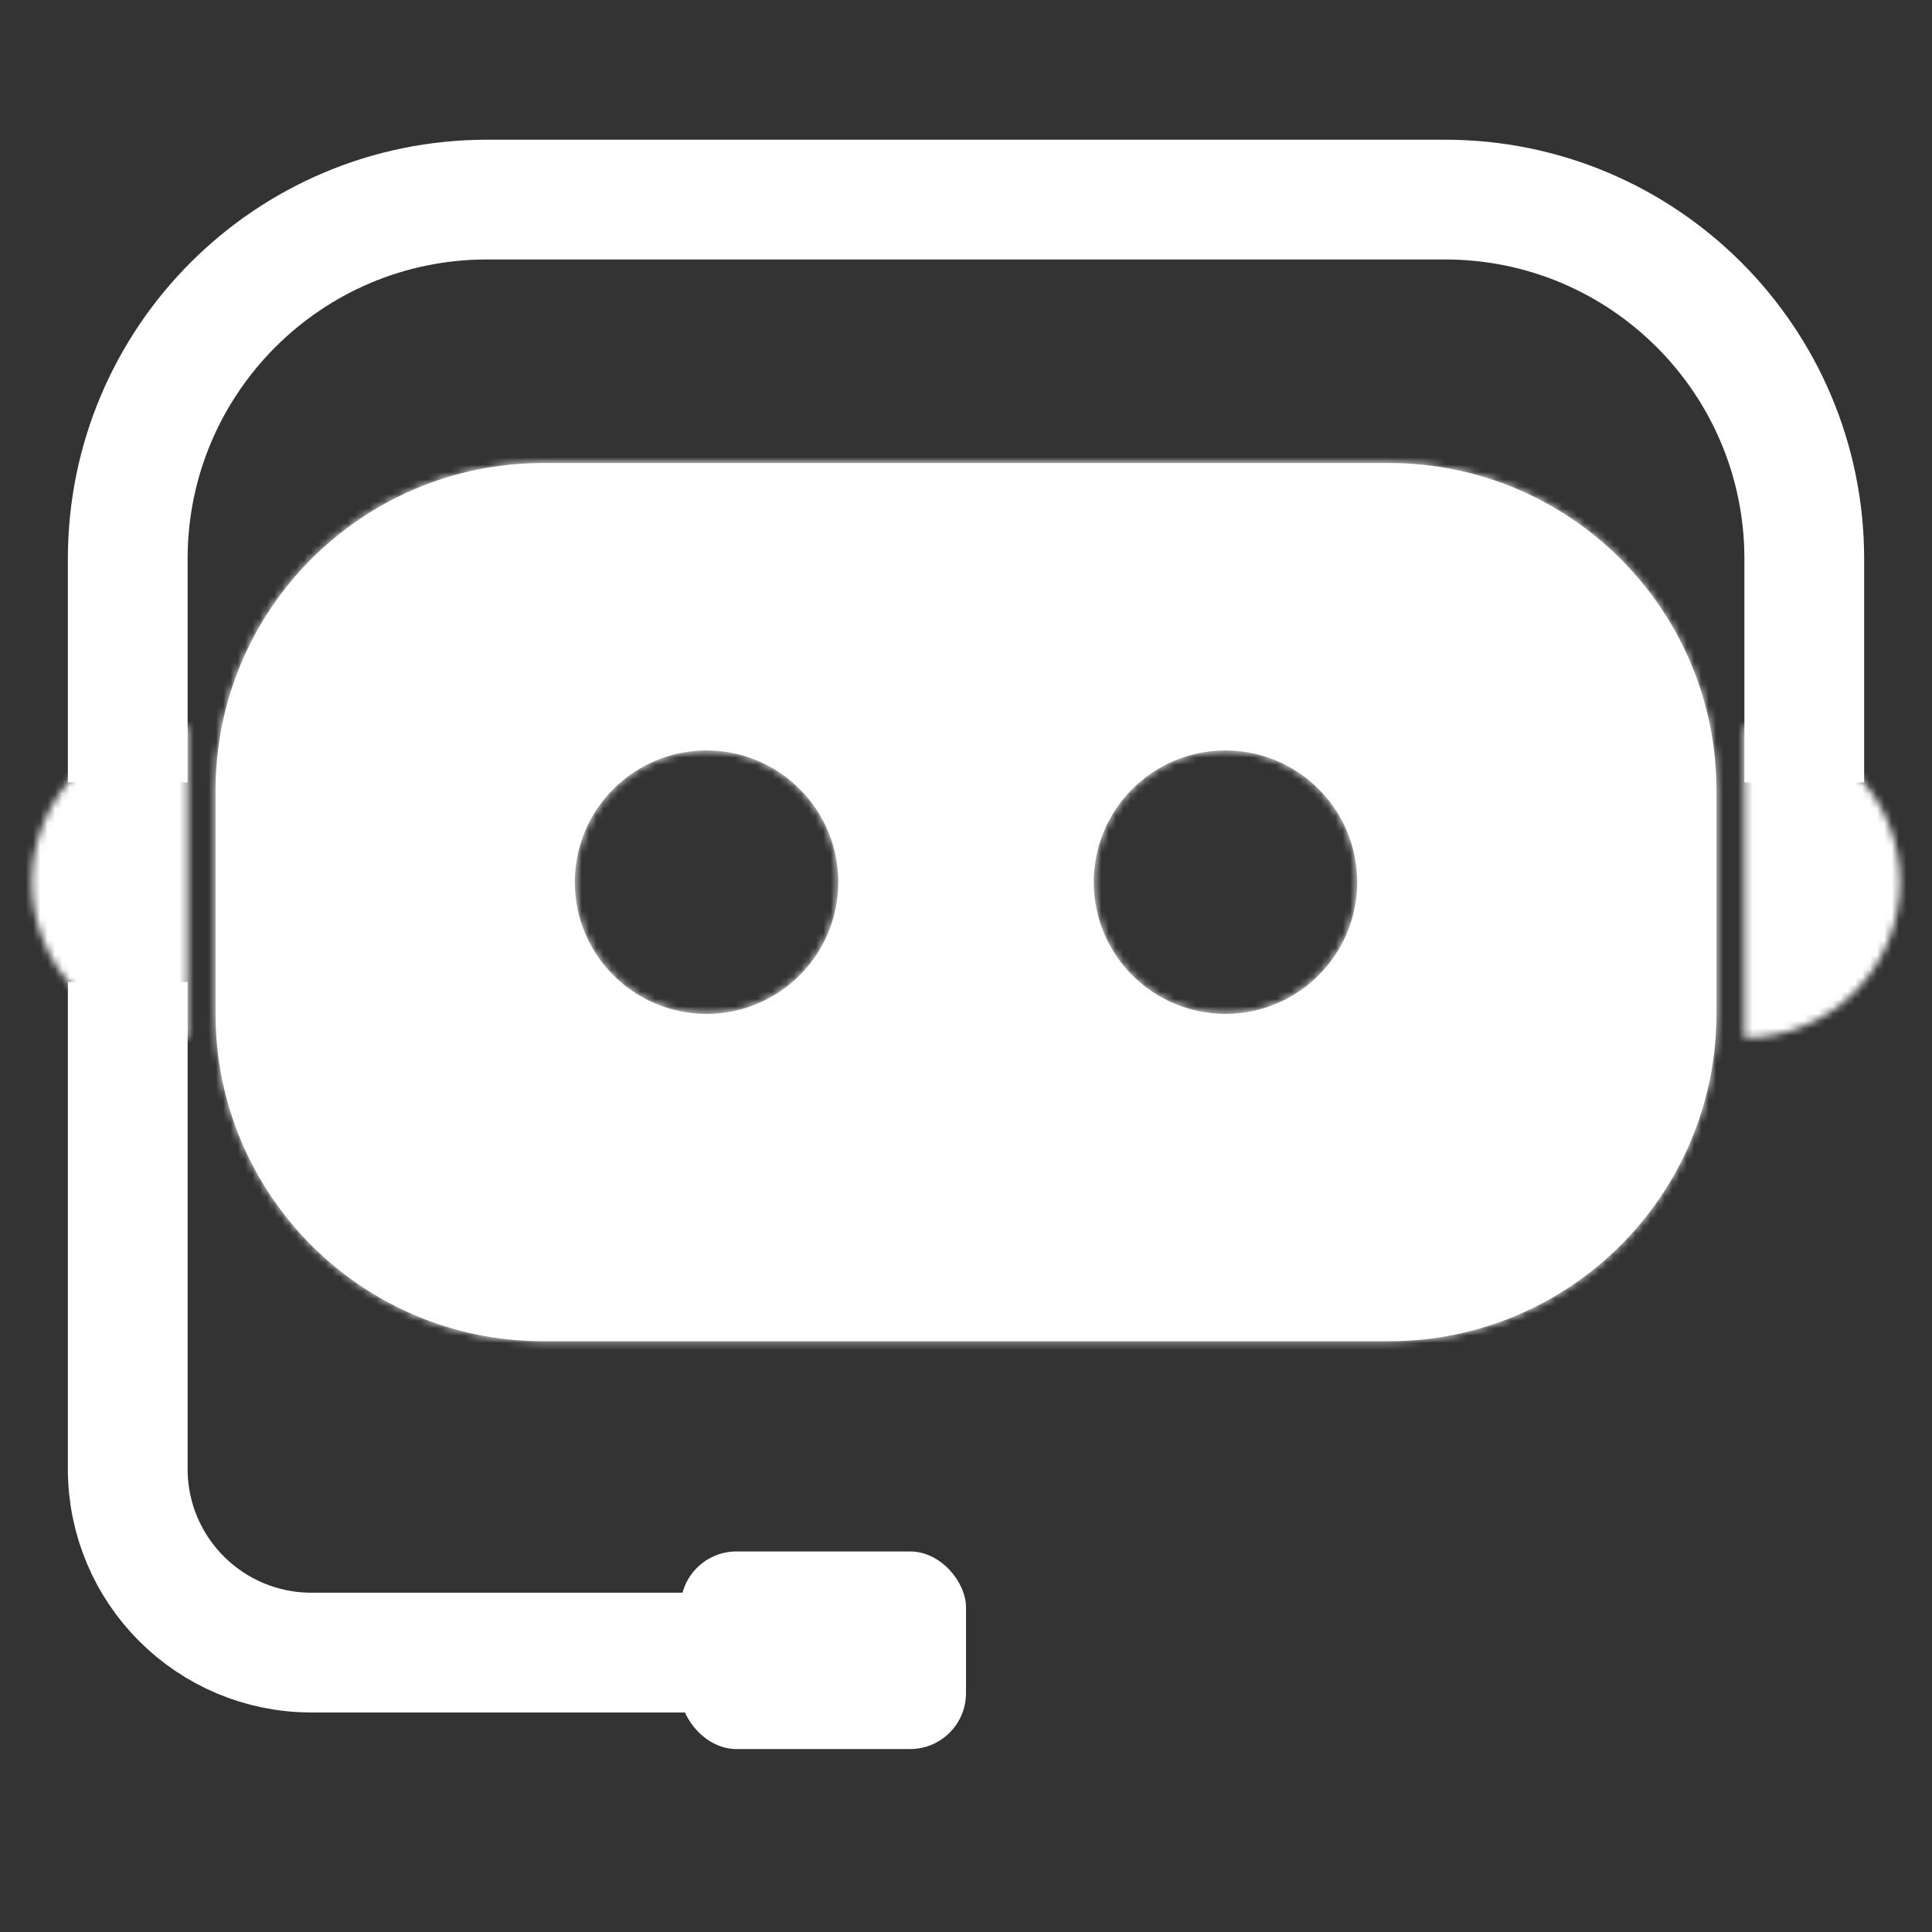 <svg width="264" height="264" viewBox="0 0 264 264" fill="none" xmlns="http://www.w3.org/2000/svg">
<rect x="0" y="0" width="264" height="264" fill="#333333" stroke="none"/>
<path d="M17.455 134.182V200.727C17.455 214.585 28.688 225.818 42.545 225.818H111.273" stroke="white" stroke-width="16.364"/>
<path d="M246.546 106.909V76.364C246.546 49.252 224.567 27.273 197.455 27.273H66.546C39.433 27.273 17.455 49.251 17.455 76.364V106.909" stroke="white" stroke-width="16.364"/>
<mask id="path-3-inside-1_140_103" fill="white">
<path fill-rule="evenodd" clip-rule="evenodd" d="M29.455 108C29.455 83.298 49.48 63.273 74.182 63.273H189.818C214.52 63.273 234.546 83.298 234.546 108V138.545C234.546 163.248 214.52 183.273 189.818 183.273H74.182C49.48 183.273 29.455 163.248 29.455 138.545V108ZM114.545 120.545C114.545 130.487 106.487 138.545 96.546 138.545C86.604 138.545 78.546 130.487 78.546 120.545C78.546 110.604 86.604 102.545 96.546 102.545C106.487 102.545 114.545 110.604 114.545 120.545ZM167.455 138.545C177.396 138.545 185.455 130.487 185.455 120.545C185.455 110.604 177.396 102.545 167.455 102.545C157.513 102.545 149.455 110.604 149.455 120.545C149.455 130.487 157.513 138.545 167.455 138.545Z"/>
</mask>
<path fill-rule="evenodd" clip-rule="evenodd" d="M29.455 108C29.455 83.298 49.48 63.273 74.182 63.273H189.818C214.52 63.273 234.546 83.298 234.546 108V138.545C234.546 163.248 214.52 183.273 189.818 183.273H74.182C49.48 183.273 29.455 163.248 29.455 138.545V108ZM114.545 120.545C114.545 130.487 106.487 138.545 96.546 138.545C86.604 138.545 78.546 130.487 78.546 120.545C78.546 110.604 86.604 102.545 96.546 102.545C106.487 102.545 114.545 110.604 114.545 120.545ZM167.455 138.545C177.396 138.545 185.455 130.487 185.455 120.545C185.455 110.604 177.396 102.545 167.455 102.545C157.513 102.545 149.455 110.604 149.455 120.545C149.455 130.487 157.513 138.545 167.455 138.545Z" fill="white"/>
<path d="M74.182 46.909C40.442 46.909 13.091 74.26 13.091 108H45.818C45.818 92.335 58.517 79.636 74.182 79.636V46.909ZM189.818 46.909H74.182V79.636H189.818V46.909ZM250.909 108C250.909 74.26 223.558 46.909 189.818 46.909V79.636C205.483 79.636 218.182 92.335 218.182 108H250.909ZM250.909 138.545V108H218.182V138.545H250.909ZM189.818 199.636C223.558 199.636 250.909 172.285 250.909 138.545H218.182C218.182 154.21 205.483 166.909 189.818 166.909V199.636ZM74.182 199.636H189.818V166.909H74.182V199.636ZM13.091 138.545C13.091 172.285 40.442 199.636 74.182 199.636V166.909C58.517 166.909 45.818 154.21 45.818 138.545H13.091ZM13.091 108V138.545H45.818V108H13.091ZM96.546 154.909C115.524 154.909 130.909 139.524 130.909 120.545H98.182C98.182 121.449 97.449 122.182 96.546 122.182V154.909ZM62.182 120.545C62.182 139.524 77.567 154.909 96.546 154.909V122.182C95.642 122.182 94.909 121.449 94.909 120.545H62.182ZM96.546 86.182C77.567 86.182 62.182 101.567 62.182 120.545H94.909C94.909 119.642 95.642 118.909 96.546 118.909V86.182ZM130.909 120.545C130.909 101.567 115.524 86.182 96.546 86.182V118.909C97.449 118.909 98.182 119.642 98.182 120.545H130.909ZM169.091 120.545C169.091 121.449 168.358 122.182 167.455 122.182V154.909C186.433 154.909 201.818 139.524 201.818 120.545H169.091ZM167.455 118.909C168.358 118.909 169.091 119.642 169.091 120.545H201.818C201.818 101.567 186.433 86.182 167.455 86.182V118.909ZM165.818 120.545C165.818 119.642 166.551 118.909 167.455 118.909V86.182C148.476 86.182 133.091 101.567 133.091 120.545H165.818ZM167.455 122.182C166.551 122.182 165.818 121.449 165.818 120.545H133.091C133.091 139.524 148.476 154.909 167.455 154.909V122.182Z" fill="white" mask="url(#path-3-inside-1_140_103)"/>
<mask id="path-5-inside-2_140_103" fill="white">
<path d="M25.637 141.818C19.995 141.818 14.584 139.577 10.594 135.588C6.605 131.598 4.364 126.187 4.364 120.545C4.364 114.904 6.605 109.493 10.594 105.503C14.584 101.514 19.995 99.273 25.636 99.273L25.637 120.545V141.818Z"/>
</mask>
<path d="M25.637 141.818C19.995 141.818 14.584 139.577 10.594 135.588C6.605 131.598 4.364 126.187 4.364 120.545C4.364 114.904 6.605 109.493 10.594 105.503C14.584 101.514 19.995 99.273 25.636 99.273L25.637 120.545V141.818Z" stroke="white" stroke-width="32.727" mask="url(#path-5-inside-2_140_103)"/>
<mask id="path-6-inside-3_140_103" fill="white">
<path d="M238.364 141.818C244.005 141.818 249.416 139.577 253.406 135.588C257.395 131.598 259.636 126.187 259.636 120.545C259.636 114.904 257.395 109.493 253.406 105.503C249.416 101.514 244.005 99.273 238.364 99.273L238.364 120.545V141.818Z"/>
</mask>
<path d="M238.364 141.818C244.005 141.818 249.416 139.577 253.406 135.588C257.395 131.598 259.636 126.187 259.636 120.545C259.636 114.904 257.395 109.493 253.406 105.503C249.416 101.514 244.005 99.273 238.364 99.273L238.364 120.545V141.818Z" stroke="white" stroke-width="32.727" mask="url(#path-6-inside-3_140_103)"/>
<rect x="93" y="212" width="39" height="27" rx="7.636" fill="white"/>
</svg>
